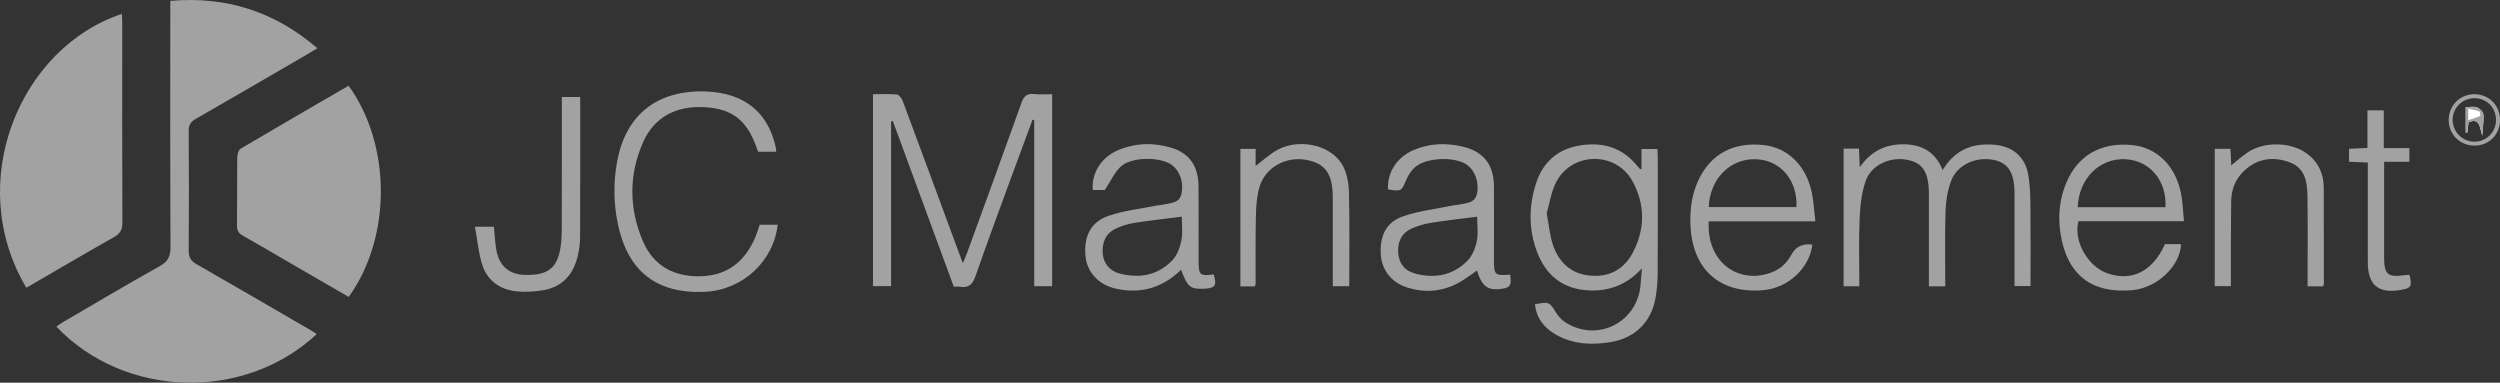 <svg width="196" height="30" viewBox="0 0 196 30" fill="none" xmlns="http://www.w3.org/2000/svg">
<rect x="0" y="0" width="196" height="30" fill="#333333" stroke="none"/>
<g clip-path="url(#clip0_55_224)">
<path d="M24.827 26.197C19.17 31.48 9.782 31.242 4.417 25.606C4.564 25.505 4.7 25.397 4.847 25.308C7.407 23.817 9.95 22.301 12.537 20.858C13.183 20.496 13.366 20.09 13.366 19.378C13.338 13.243 13.35 7.108 13.35 0.973C13.35 0.687 13.35 0.402 13.35 0.068C17.731 -0.306 21.514 0.889 24.883 3.783C24.472 4.028 24.137 4.233 23.794 4.43C20.98 6.063 18.17 7.703 15.347 9.319C14.957 9.544 14.789 9.794 14.793 10.268C14.817 13.404 14.821 16.54 14.793 19.672C14.789 20.21 14.989 20.472 15.423 20.721C18.401 22.426 21.367 24.154 24.337 25.875C24.492 25.964 24.636 26.068 24.835 26.193L24.827 26.197Z" fill="#A2A2A2"/>
<path d="M2.065 22.562C-2.85 14.293 1.547 3.743 9.555 1.09C9.567 1.323 9.583 1.544 9.583 1.765C9.583 6.996 9.571 12.23 9.595 17.46C9.595 18.04 9.4 18.329 8.909 18.606C6.625 19.893 4.365 21.228 2.061 22.562H2.065Z" fill="#A2A2A2"/>
<path d="M27.33 6.718C30.675 11.345 30.723 18.582 27.338 23.278C25.851 22.418 24.36 21.557 22.87 20.693C21.59 19.949 20.314 19.193 19.027 18.47C18.688 18.281 18.576 18.055 18.58 17.669C18.6 15.889 18.58 14.107 18.6 12.326C18.6 12.093 18.704 11.752 18.875 11.651C21.674 9.995 24.488 8.37 27.334 6.718H27.33Z" fill="#A2A2A2"/>
<path d="M82.489 7.381V22.438H81.082V9.412L80.951 9.384C80.456 10.722 79.958 12.057 79.468 13.396C78.463 16.142 77.442 18.884 76.478 21.646C76.247 22.309 75.932 22.607 75.242 22.478C75.115 22.454 74.975 22.478 74.776 22.478C73.181 18.148 71.591 13.814 69.996 9.484C69.952 9.492 69.904 9.5 69.861 9.512V22.434H68.441V7.385C69.075 7.385 69.701 7.349 70.323 7.41C70.486 7.426 70.69 7.699 70.765 7.896C72.228 11.816 73.675 15.744 75.126 19.668C75.226 19.941 75.334 20.214 75.489 20.628C75.621 20.311 75.716 20.106 75.796 19.893C77.227 15.961 78.666 12.029 80.073 8.089C80.261 7.562 80.484 7.309 81.066 7.373C81.525 7.426 81.995 7.385 82.485 7.385L82.489 7.381Z" fill="#A2A2A2"/>
<path d="M128.727 21.039C127.543 22.333 126.144 22.856 124.501 22.763C122.512 22.651 121.2 21.581 120.507 19.756C119.825 17.963 119.849 16.126 120.443 14.325C120.981 12.692 122.145 11.687 123.839 11.406C125.617 11.112 127.18 11.543 128.36 13.006C128.428 13.09 128.503 13.175 128.579 13.255C128.587 13.267 128.619 13.255 128.691 13.255V11.683H129.938C129.95 11.908 129.97 12.126 129.97 12.347C129.97 15.37 129.982 18.393 129.962 21.416C129.962 22.068 129.903 22.723 129.791 23.366C129.464 25.264 128.149 26.526 126.239 26.828C124.764 27.061 123.325 26.997 121.994 26.241C121.073 25.718 120.463 24.962 120.339 23.861C121.424 23.636 121.483 23.68 121.97 24.472C122.161 24.786 122.436 25.091 122.747 25.288C125.239 26.848 128.348 25.296 128.615 22.369C128.655 21.927 128.691 21.481 128.727 21.039ZM121.26 16.729C121.448 17.694 121.507 18.494 121.759 19.23C122.257 20.681 123.297 21.541 124.856 21.622C126.295 21.694 127.387 21.027 128.037 19.76C128.99 17.911 128.978 15.997 127.977 14.188C126.702 11.884 123.325 11.884 122.046 14.196C121.607 14.992 121.487 15.965 121.26 16.733V16.729Z" fill="#A2A2A2"/>
<path d="M152.505 22.45H151.226C151.226 21.782 151.226 21.135 151.226 20.488C151.226 18.843 151.226 17.195 151.226 15.551C151.226 15.414 151.226 15.281 151.226 15.145C151.202 13.488 150.747 12.777 149.559 12.536C148.18 12.258 146.689 12.925 146.251 14.232C145.936 15.169 145.832 16.206 145.792 17.207C145.72 18.936 145.772 20.673 145.772 22.442H144.54V11.651H145.74C145.76 12.089 145.78 12.507 145.808 13.102C146.689 11.848 147.813 11.317 149.177 11.313C150.592 11.309 151.704 11.844 152.306 13.332C153.286 11.699 154.694 11.189 156.412 11.354C157.823 11.49 158.784 12.314 159.023 13.742C159.158 14.538 159.178 15.354 159.186 16.162C159.206 18.232 159.194 20.307 159.194 22.426H157.939C157.939 22.209 157.939 21.971 157.939 21.734C157.939 19.636 157.939 17.541 157.939 15.442C157.939 15.33 157.939 15.217 157.939 15.105C157.923 13.521 157.44 12.765 156.3 12.536C154.909 12.254 153.43 12.925 152.964 14.192C152.689 14.936 152.553 15.764 152.529 16.56C152.469 18.494 152.509 20.436 152.509 22.45H152.505Z" fill="#A2A2A2"/>
<path d="M60.851 11.896H59.436C59.404 11.804 59.373 11.723 59.344 11.643C58.583 9.44 57.423 8.523 55.239 8.403C52.994 8.278 51.284 9.195 50.423 11.14C49.291 13.697 49.307 16.327 50.391 18.884C51.24 20.89 52.919 21.742 55.043 21.654C57.104 21.569 58.444 20.431 59.229 18.57C59.356 18.265 59.448 17.939 59.56 17.617H60.971C60.644 20.512 58.193 22.751 55.247 22.88C51.464 23.041 49.207 21.268 48.434 17.529C48.099 15.896 48.083 14.252 48.39 12.624C49.076 8.961 51.563 7.036 55.338 7.172C58.34 7.281 60.221 8.789 60.828 11.575C60.847 11.659 60.843 11.752 60.851 11.9V11.896Z" fill="#A2A2A2"/>
<path d="M86.611 14.896H85.678C85.547 13.605 86.34 12.322 87.659 11.772C89.035 11.197 90.454 11.161 91.869 11.595C93.264 12.025 93.958 13.046 93.966 14.618C93.978 16.556 93.966 18.498 93.97 20.436C93.97 21.573 94.066 21.654 95.15 21.517C95.421 22.389 95.273 22.599 94.388 22.635C93.308 22.675 93.121 22.526 92.594 21.151C91.124 22.586 89.382 23.081 87.4 22.61C86.105 22.305 85.216 21.296 85.104 20.094C84.961 18.53 85.499 17.408 86.918 16.918C88.11 16.508 89.397 16.375 90.645 16.122C90.841 16.081 91.048 16.081 91.243 16.033C91.813 15.896 92.499 15.941 92.642 15.129C92.806 14.208 92.463 13.307 91.773 12.869C90.837 12.278 88.676 12.306 87.867 13.058C87.384 13.504 87.097 14.168 86.619 14.896H86.611ZM92.65 16.986C91.359 17.151 90.119 17.288 88.887 17.481C88.409 17.557 87.93 17.714 87.488 17.919C86.683 18.297 86.396 19 86.452 19.861C86.499 20.612 86.974 21.24 87.791 21.449C89.346 21.847 90.797 21.585 91.925 20.391C92.296 20.001 92.515 19.386 92.622 18.839C92.742 18.236 92.65 17.589 92.65 16.982V16.986Z" fill="#A2A2A2"/>
<path d="M118.402 21.533C118.422 22.008 118.609 22.478 117.92 22.611C116.712 22.844 116.194 22.518 115.799 21.212C115.269 21.561 114.767 21.971 114.2 22.253C112.945 22.88 111.613 22.964 110.282 22.526C109.058 22.12 108.325 21.147 108.253 19.937C108.169 18.498 108.671 17.424 109.979 16.966C111.211 16.536 112.542 16.391 113.83 16.122C114.025 16.081 114.232 16.078 114.428 16.033C114.978 15.905 115.636 15.937 115.795 15.177C115.982 14.292 115.64 13.344 114.97 12.893C114.025 12.258 111.793 12.347 110.944 13.102C110.653 13.36 110.413 13.717 110.258 14.079C109.863 15.004 109.887 15.016 108.823 14.851C108.743 13.553 109.497 12.347 110.788 11.78C112.02 11.241 113.312 11.185 114.607 11.478C116.313 11.864 117.118 12.889 117.126 14.646C117.138 16.564 117.126 18.478 117.126 20.395C117.126 21.561 117.198 21.626 118.398 21.529L118.402 21.533ZM115.811 16.99C114.555 17.151 113.359 17.279 112.171 17.473C111.649 17.557 111.123 17.71 110.645 17.931C109.839 18.305 109.548 19.02 109.624 19.881C109.692 20.685 110.158 21.228 110.908 21.437C112.458 21.863 113.905 21.601 115.054 20.436C115.432 20.05 115.675 19.442 115.783 18.9C115.907 18.277 115.811 17.605 115.811 16.994V16.99Z" fill="#A2A2A2"/>
<path d="M142.328 17.352H133.965C133.781 20.536 136.257 22.277 138.776 21.4C139.506 21.147 140.06 20.677 140.427 19.993C140.777 19.337 141.331 19.066 142.089 19.181C141.862 21.026 140.191 22.578 138.25 22.747C134.81 23.049 132.657 21.111 132.53 17.593C132.486 16.383 132.641 15.213 133.163 14.107C134.132 12.065 135.902 11.112 138.29 11.374C140.132 11.575 141.575 12.95 142.029 15.024C142.192 15.764 142.224 16.528 142.324 17.356L142.328 17.352ZM140.845 16.234C140.933 14.116 139.589 12.552 137.668 12.483C135.651 12.411 134.052 14.011 133.965 16.234H140.841H140.845Z" fill="#A2A2A2"/>
<path d="M169.734 19.141H170.994C170.93 20.858 169.12 22.566 167.195 22.747C163.99 23.049 162.056 21.541 161.55 18.349C161.331 16.962 161.454 15.607 162.005 14.309C162.905 12.178 164.723 11.14 167.139 11.37C169.076 11.555 170.547 12.966 170.986 15.141C171.125 15.836 171.145 16.556 171.225 17.34H162.953C162.539 18.852 163.655 20.854 165.17 21.409C167.103 22.116 168.777 21.288 169.73 19.141H169.734ZM169.774 16.242C169.886 14.16 168.542 12.58 166.633 12.483C164.6 12.383 162.973 14.007 162.894 16.242H169.774Z" fill="#A2A2A2"/>
<path d="M182.136 22.446H180.916C180.916 22.2 180.916 21.959 180.916 21.722C180.916 19.603 180.936 17.485 180.904 15.366C180.888 14.252 180.716 13.155 179.477 12.712C178.173 12.246 176.957 12.423 175.921 13.408C175.251 14.047 174.94 14.863 174.924 15.772C174.896 17.71 174.904 19.648 174.9 21.589C174.9 21.855 174.9 22.124 174.9 22.434H173.637V11.667H174.868C174.888 12.101 174.908 12.491 174.928 12.962C175.379 12.6 175.761 12.266 176.176 11.977C177.436 11.088 179.556 11.104 180.812 12.005C181.737 12.668 182.179 13.593 182.183 14.727C182.191 17.227 182.191 19.732 182.191 22.233C182.191 22.297 182.159 22.357 182.136 22.45V22.446Z" fill="#A2A2A2"/>
<path d="M98.383 22.454H97.247V11.671H98.442V13.014C98.993 12.588 99.407 12.222 99.866 11.916C101.564 10.783 104.259 11.241 105.239 12.925C105.602 13.549 105.741 14.373 105.757 15.108C105.821 17.537 105.781 19.969 105.781 22.438H104.49C104.49 22.02 104.49 21.597 104.49 21.179C104.49 19.286 104.49 17.392 104.49 15.498C104.49 13.613 103.884 12.773 102.349 12.523C100.755 12.266 99.192 13.143 98.742 14.666C98.53 15.386 98.478 16.174 98.462 16.934C98.423 18.715 98.442 20.496 98.439 22.277C98.439 22.317 98.411 22.357 98.379 22.458L98.383 22.454Z" fill="#A2A2A2"/>
<path d="M44.053 7.603H45.488C45.488 7.86 45.488 8.081 45.488 8.302C45.488 11.707 45.496 15.109 45.48 18.514C45.48 19.028 45.416 19.551 45.301 20.05C44.946 21.581 44.021 22.562 42.434 22.779C41.797 22.868 41.135 22.908 40.497 22.84C39.182 22.703 38.197 22.003 37.798 20.725C37.511 19.8 37.428 18.807 37.236 17.778H38.723C38.775 18.325 38.807 18.9 38.891 19.471C39.086 20.801 39.855 21.505 41.123 21.549C42.825 21.61 43.602 21.099 43.898 19.656C44.009 19.109 44.041 18.538 44.041 17.979C44.053 14.779 44.049 11.579 44.049 8.378C44.049 8.137 44.049 7.892 44.049 7.603H44.053Z" fill="#A2A2A2"/>
<path d="M188.908 21.537C189.108 22.482 189.044 22.586 188.191 22.735C186.457 23.029 185.64 22.341 185.636 20.572C185.632 17.983 185.636 15.394 185.636 12.745C185.137 12.724 184.675 12.7 184.165 12.68V11.667C184.591 11.647 185.05 11.627 185.608 11.599V8.648H186.887V11.607H188.896V12.684H186.915V13.955C186.915 16.049 186.915 18.144 186.915 20.242C186.915 21.493 187.218 21.754 188.454 21.581C188.605 21.561 188.761 21.557 188.912 21.545L188.908 21.537Z" fill="#A2A2A2"/>
<path d="M193.971 11.414C192.843 11.406 191.97 10.521 191.978 9.396C191.986 8.266 192.859 7.39 193.983 7.386C195.143 7.381 196.024 8.278 196 9.444C195.98 10.586 195.111 11.43 193.971 11.418V11.414ZM195.685 9.4C195.685 8.431 194.96 7.703 193.995 7.699C193.046 7.699 192.289 8.451 192.289 9.4C192.289 10.336 193.054 11.108 193.995 11.108C194.94 11.108 195.685 10.357 195.689 9.4H195.685Z" fill="#A2A2A2"/>
<path d="M193.313 8.403V10.389C193.353 10.389 193.393 10.389 193.437 10.389C193.469 10.115 193.505 9.838 193.532 9.589C194.393 9.207 194.413 9.938 194.601 10.634C194.653 9.902 194.74 9.432 194.696 8.974C194.677 8.768 194.413 8.503 194.202 8.423C193.947 8.326 193.628 8.399 193.313 8.399V8.403Z" fill="white"/>
<path d="M193.313 8.403C193.628 8.403 193.947 8.33 194.202 8.427C194.413 8.507 194.673 8.772 194.696 8.977C194.744 9.436 194.657 9.906 194.601 10.638C194.413 9.942 194.393 9.211 193.532 9.593C193.501 9.842 193.469 10.115 193.437 10.393C193.397 10.393 193.357 10.393 193.313 10.393V8.407V8.403ZM193.517 9.416C193.883 9.295 194.166 9.219 194.425 9.098C194.469 9.078 194.453 8.768 194.405 8.748C194.134 8.648 193.847 8.595 193.513 8.515V9.42L193.517 9.416Z" fill="#A2A2A2"/>
</g>
<defs>
<clipPath id="clip0_55_224">
<rect width="196" height="30" fill="white"/>
</clipPath>
</defs>
</svg>
